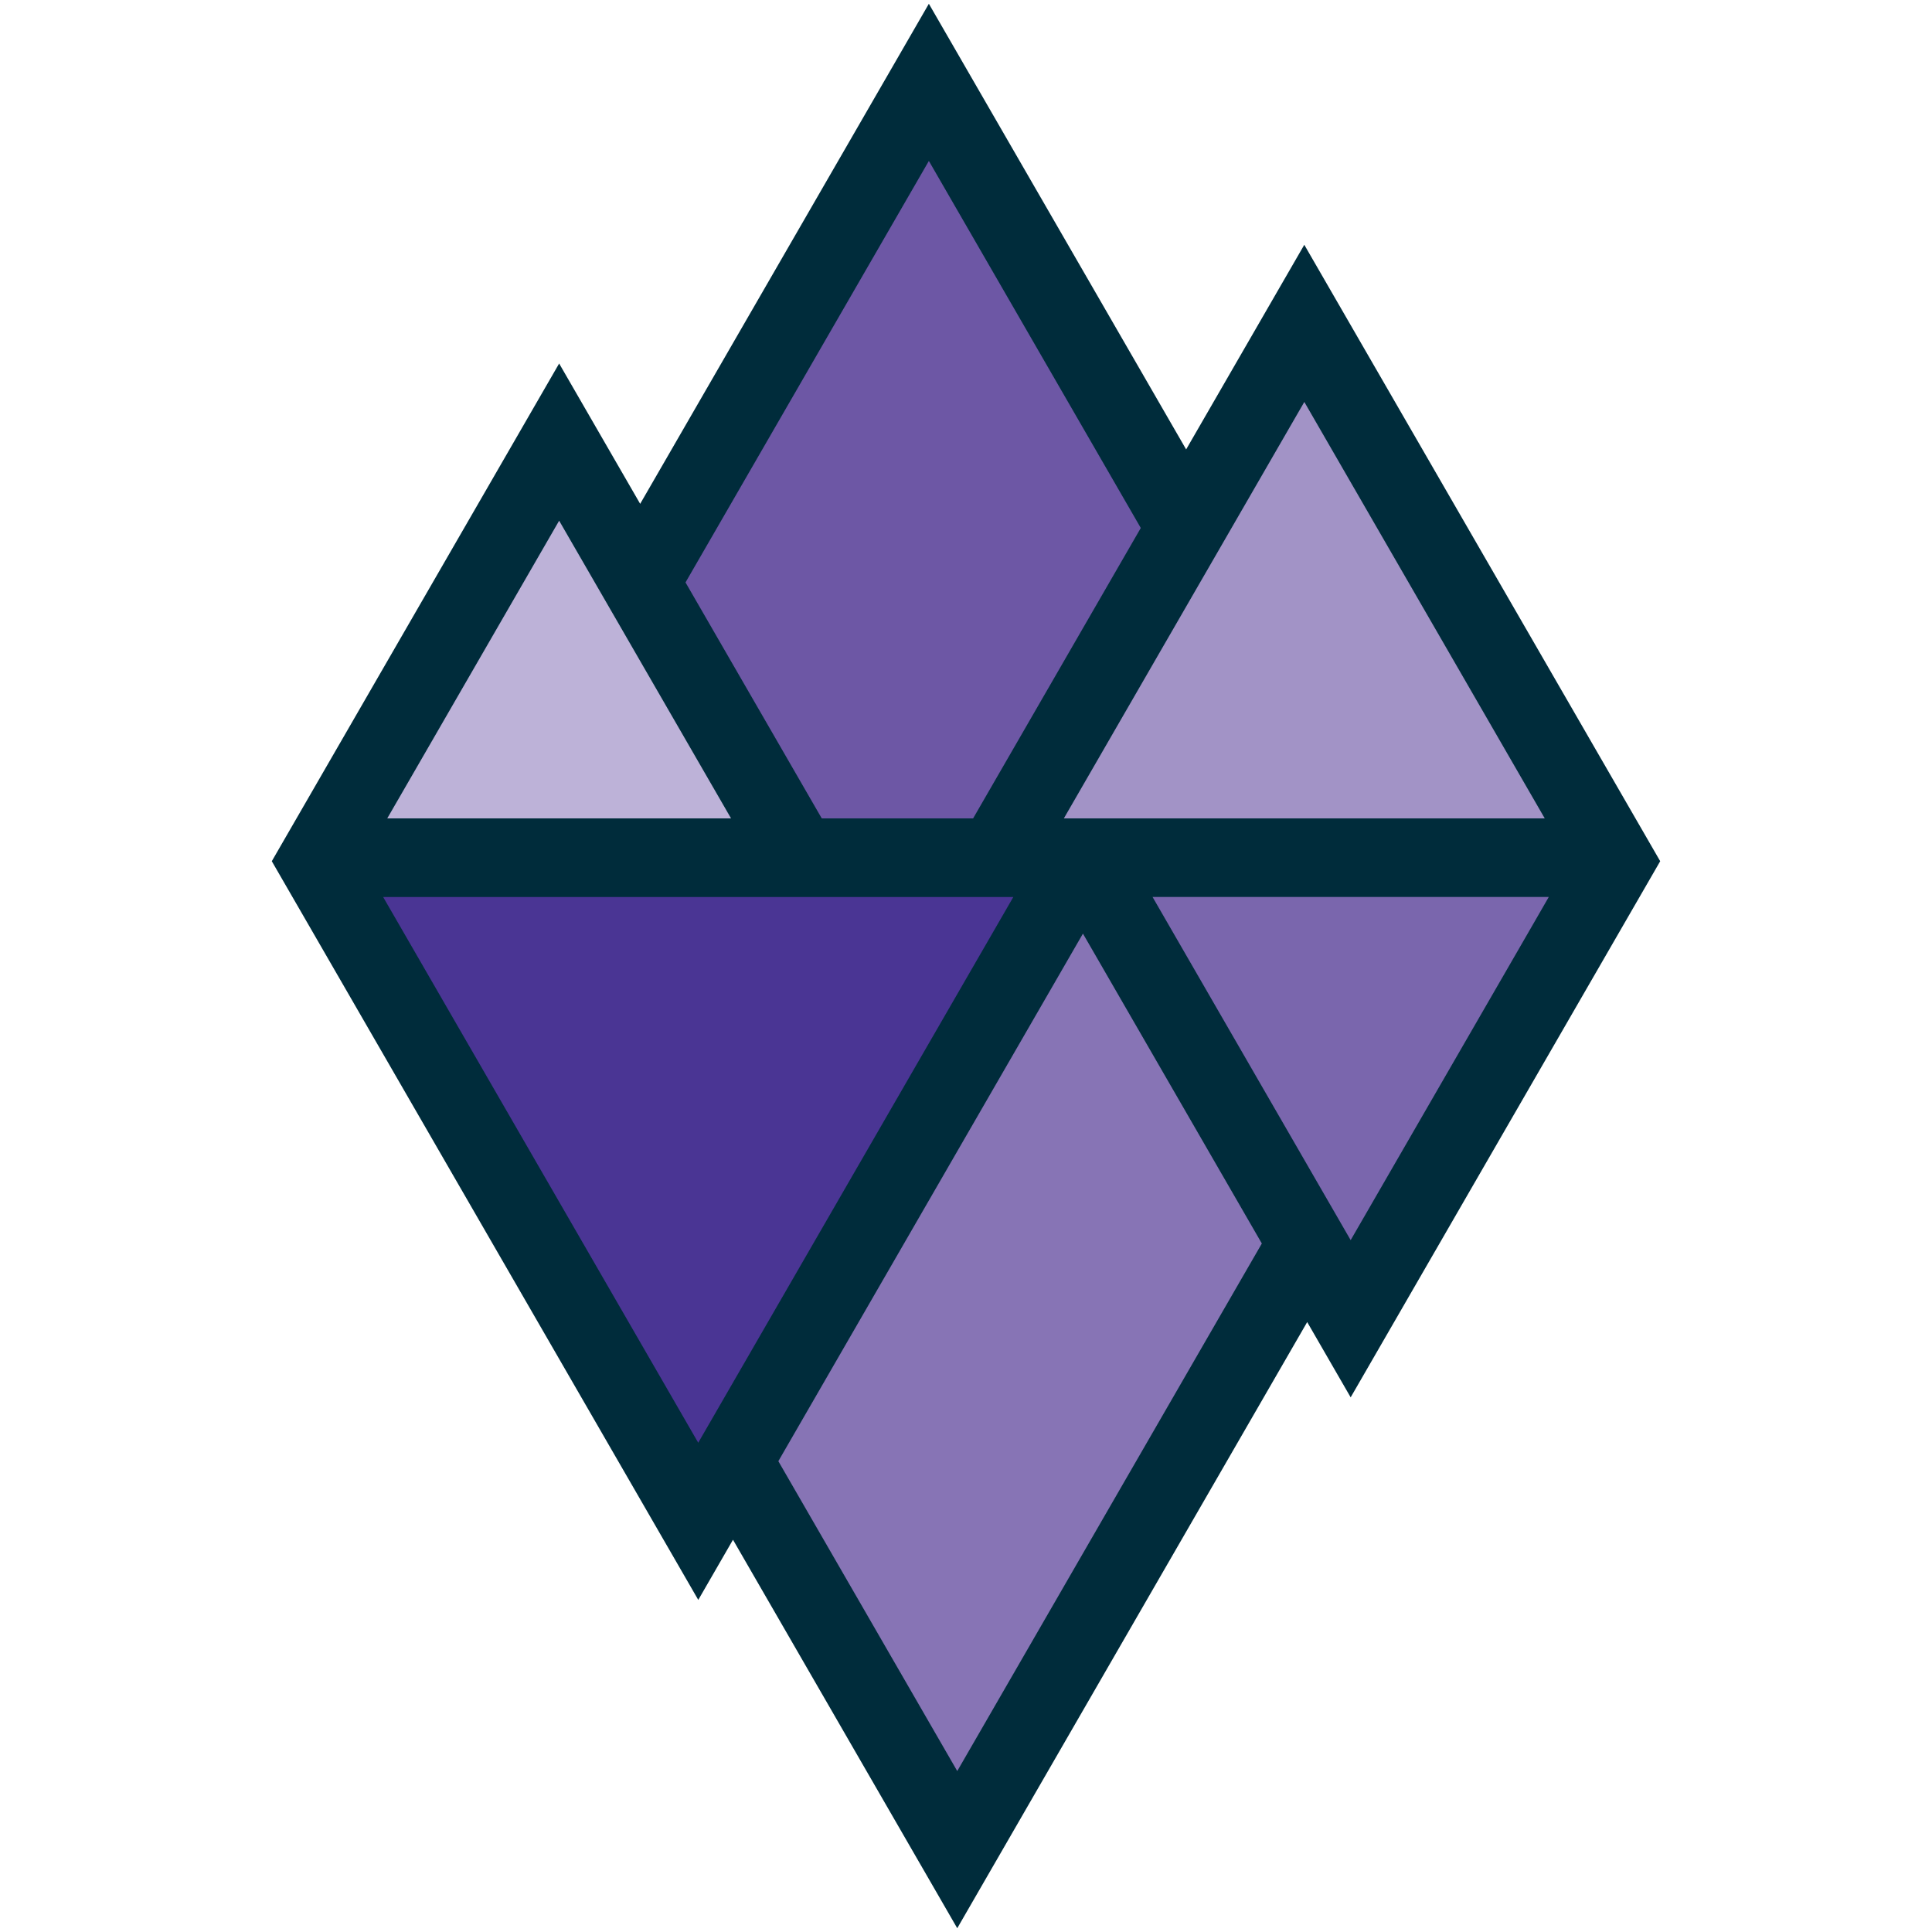 <?xml version="1.0" encoding="utf-8"?>
<!-- Generator: Adobe Illustrator 25.3.1, SVG Export Plug-In . SVG Version: 6.00 Build 0)  -->
<svg version="1.1" id="Layer_1" xmlns="http://www.w3.org/2000/svg" xmlns:xlink="http://www.w3.org/1999/xlink" x="0px" y="0px"
	 viewBox="0 0 512 512" style="enable-background:new 0 0 512 512;" xml:space="preserve">
<style type="text/css">
	.st0{fill:#8774B5;}
	.st1{fill:#4A3594;}
	.st2{fill:#BDB2D8;}
	.st3{fill:#6D57A5;}
	.st4{fill:#7A66AD;}
	.st5{fill:#A293C6;}
	.st6{fill:#002C3B;}
</style>
<polygon class="st0" points="337.49,324.82 295.16,251.5 292.92,247.61 286.99,237.35 281.07,247.61 278.83,251.5 203.19,382.51 
	202.44,383.81 200.47,387.23 202.44,390.65 203.18,391.94 245.52,465.27 247.76,469.16 253.68,479.41 259.61,469.16 261.85,465.27 
	337.49,334.25 338.24,332.95 340.22,329.54 338.24,326.12 "/>
<polygon class="st1" points="271.34,242.94 277.26,232.69 265.42,232.69 260.93,232.69 109.17,232.69 104.68,232.69 92.84,232.69 
	98.76,242.94 101,246.83 176.88,378.26 179.13,382.15 185.05,392.41 190.97,382.15 193.21,378.26 269.1,246.83 "/>
<polygon class="st2" points="110.23,221.93 186.12,221.93 190.61,221.93 202.45,221.93 196.53,211.67 194.28,207.78 156.34,142.07 
	154.1,138.18 148.18,127.92 142.25,138.18 140.01,142.07 102.07,207.78 99.83,211.67 93.9,221.93 105.75,221.93 "/>
<polygon class="st3" points="178.58,159.07 212.15,217.21 212.9,218.51 214.88,221.93 218.82,221.93 220.32,221.93 255.34,221.93 
	256.84,221.93 260.79,221.93 262.76,218.51 263.51,217.21 305.41,144.64 306.16,143.34 308.13,139.92 306.16,136.51 305.41,135.21 
	254.33,46.73 252.08,42.84 246.16,32.59 240.24,42.85 237.99,46.73 178.58,149.64 177.83,150.93 175.86,154.35 177.83,157.77 "/>
<polygon class="st4" points="407.32,232.69 402.83,232.69 313.06,232.69 308.57,232.69 296.72,232.69 302.65,242.94 304.89,246.83 
	349.78,324.58 352.02,328.47 357.95,338.72 363.87,328.47 366.11,324.58 411,246.83 413.24,242.94 419.16,232.69 "/>
<polygon class="st5" points="279.13,211.67 273.21,221.93 285.06,221.93 289.54,221.93 401.76,221.93 406.25,221.93 418.1,221.93 
	412.17,211.67 409.93,207.78 353.82,110.6 351.58,106.71 345.65,96.45 339.73,106.71 337.49,110.6 281.38,207.78 "/>
<path class="st6" d="M345.65,64.87l-31.31,54.23L246.16,1l-72.7,125.93l0,0l-3.81,6.59l-21.47-37.19l-76.15,131.9l113.02,195.76
	l9.2-15.94L253.68,511l92.74-160.64l11.52,19.95l82.03-142.08L345.65,64.87z M406.64,244.31l-48.7,84.34l-52.5-90.94h105
	L406.64,244.31L406.64,244.31z M102.62,216.89l3.81-6.59l0,0l41.75-72.31l45.56,78.9H102.62z M257.88,216.89h-40.1l-36.11-62.54
	l64.49-111.7l56.16,97.27L257.88,216.89z M268.54,237.72l-83.5,144.62l-83.5-144.62H268.54z M286.99,247.42l47.41,82.12
	l-80.72,139.81l-47.41-82.12L286.99,247.42z M341.85,113.11l3.81-6.59l63.72,110.37H281.93L341.85,113.11L341.85,113.11z"/>
</svg>
